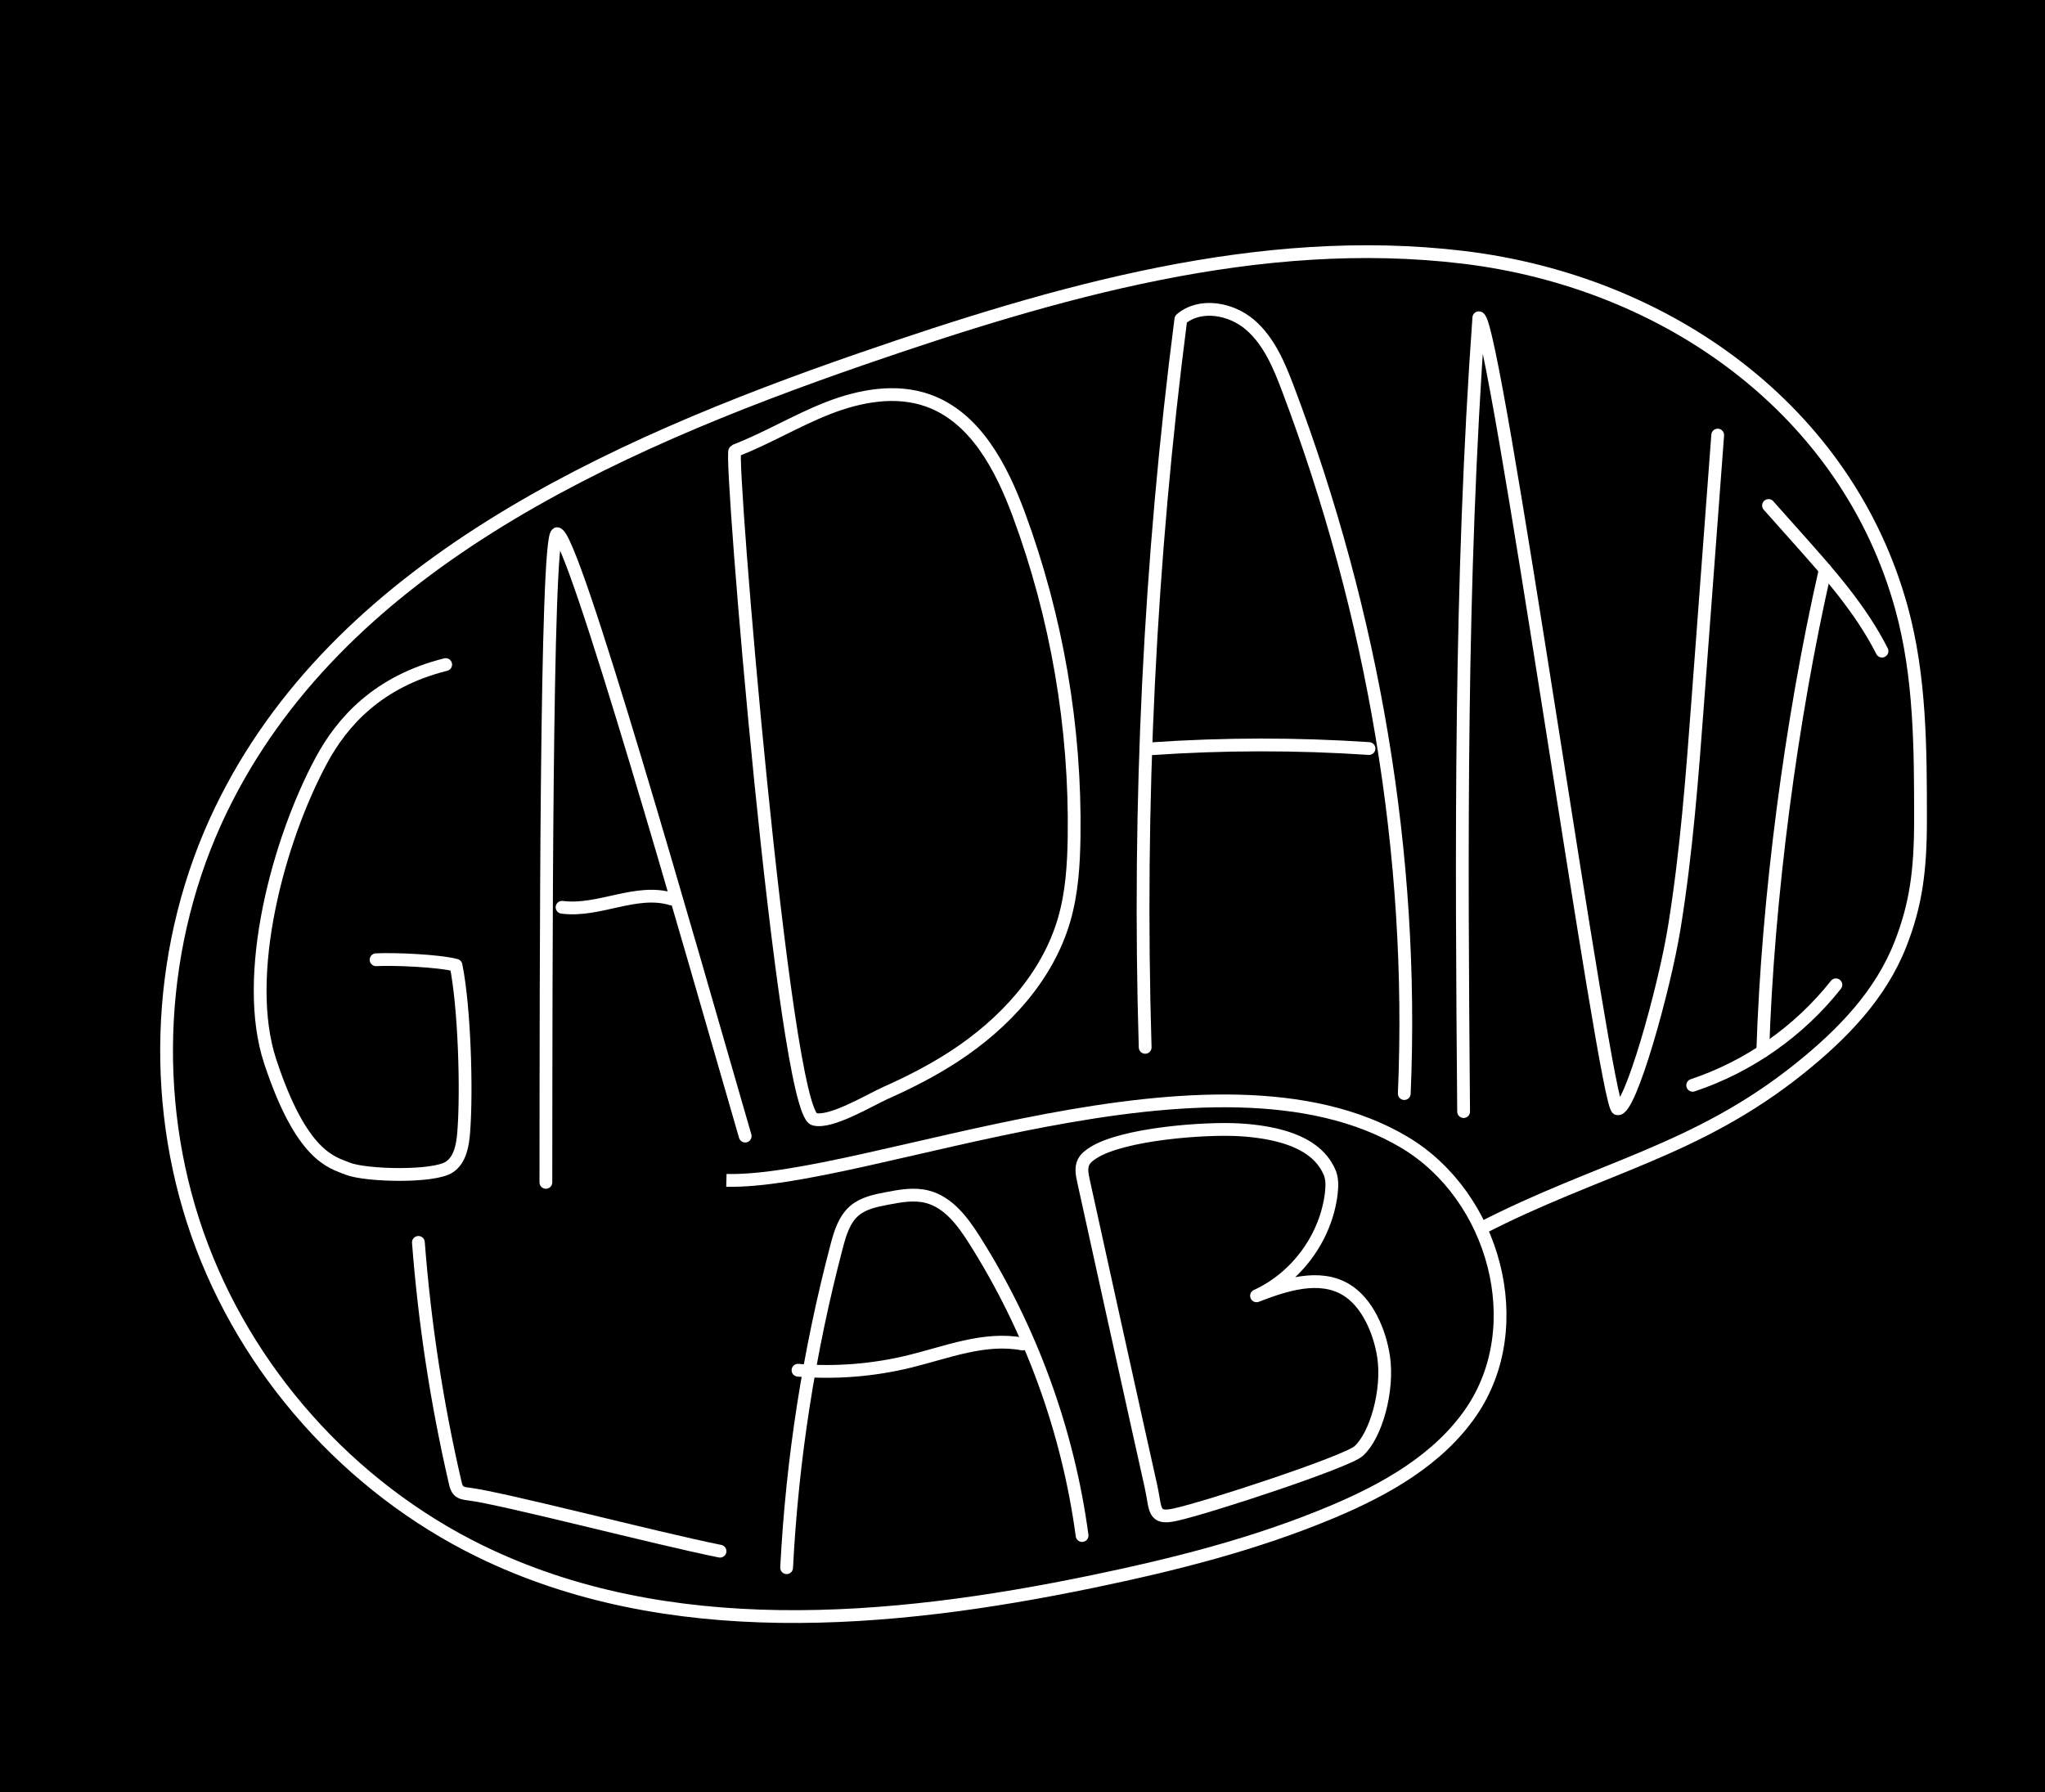 <?xml version="1.0" encoding="UTF-8"?>
<svg id="Layer_1" data-name="Layer 1" xmlns="http://www.w3.org/2000/svg" viewBox="0 0 640 561">
  <defs>
    <style>
      .cls-1 {
        stroke-linecap: round;
        stroke-linejoin: round;
      }

      .cls-1, .cls-2 {
        fill: none;
        stroke: #fff;
        stroke-width: 4px;
      }

      .cls-2 {
        stroke-miterlimit: 10;
      }
    </style>
  </defs>
  <rect width="640" height="561"/>
  <path class="cls-2" d="m227.33,369.45c43.55,1.13,152.86-47.36,212.27-11.86,28.08,16.78,39.3,57.42,20.79,84.39-10.24,14.92-26.78,24.22-43.46,31.23-24.03,10.1-49.44,16.5-74.96,21.79-63.89,13.26-133.27,19.15-191.87-9.55-40.77-19.97-73.25-56.36-88.3-99.2s-12.45-91.61,7.24-132.53c36.45-75.75,121.14-113.91,200.6-141.37,60.74-20.99,124.61-39.51,188.41-31.8s120.07,47.9,137.07,109.87c5.88,21.44,5.92,43.99,5.92,66.23,0,15.91-1.44,26.52-6.28,38.88-6.22,15.89-18.18,28.17-31.48,38.85-32.4,26.03-62.95,31.11-99.88,50.17"/>
  <path class="cls-1" d="m139.48,208.01c-21.24,5.32-32.41,17.93-38.9,29.98-13.47,25.01-24.93,67.34-16,94.3,9.84,29.74,19.21,31.49,24.26,33.51,5.52,2.21,26.92,2.79,31.84-.55,3.34-2.27,4.12-6.79,4.44-10.82,1.04-13.19.23-39.34-2.41-52.3-5.35-1.44-19.48-2.03-25.01-1.73"/>
  <path class="cls-1" d="m170.84,370.08c.06-67.69,0-201.44,3.49-203.04,5.01,0,40.59,125.29,58.88,188.56"/>
  <path class="cls-1" d="m229.99,141.09c9.98-3.83,19.18-9.46,29.14-13.35,9.95-3.89,21.21-5.97,31.28-2.39,14.84,5.27,23,20.97,28.46,35.74,11.88,32.16,17.77,66.53,17.28,100.81-.13,8.75-.68,17.58-3.12,25.98-5.22,17.96-18.78,32.57-34.44,42.78-6.8,4.43-14.04,8.14-21.45,11.43-4.76,2.12-17.15,9.64-22.32,8.22-9.6-2.61-26.7-208.5-24.83-209.22Z"/>
  <path class="cls-1" d="m358.39,327.82c-2.31-76.1,1.42-152.39,11.17-227.91,6-5.13,15.69-3.39,21.67,1.76s9.13,12.78,11.92,20.17c26.49,70.15,39.55,145.54,36.33,220.45"/>
  <path class="cls-1" d="m458.05,347.93c-.7-82.86-1.19-165.83,4.76-248.48,5.01,0,39.8,248.48,43.43,247.59,3.82.88,14.6-37.21,17.78-56.95,3.79-23.46,5.57-47.2,7.34-70.9,2.07-27.67,4.14-55.34,6.21-83.01"/>
  <path class="cls-1" d="m553.47,158.22c3.07,3.45,6.14,6.9,9.22,10.35,9.78,10.97,19.66,22.11,26.3,35.23"/>
  <path class="cls-1" d="m529.74,339.7c17.56-5.86,33.34-16.93,44.82-31.45"/>
  <path class="cls-1" d="m571.23,178.3c-10.69,46.84-18.02,102.76-19.56,150.78"/>
  <path class="cls-1" d="m210.24,281.41c-11.07-3.43-22.85,4.08-34.34,2.57"/>
  <path class="cls-1" d="m360.29,234.36c22.68-1.56,45.47-1.59,68.15-.07"/>
  <path class="cls-1" d="m130.94,388.87c1.94,25.31,5.79,50.48,11.52,75.21.21.89.44,1.83,1.09,2.48.77.77,1.94.93,3.02,1.06,10.52,1.25,57.99,13.72,78.77,17.9"/>
  <path class="cls-1" d="m246.18,490.69c1.74-33.95,7-67.72,15.66-100.6,1.08-4.09,2.37-8.42,5.59-11.16,2.77-2.35,6.51-3.11,10.07-3.8,4.22-.81,8.6-1.62,12.75-.53,6.59,1.72,11.05,7.72,14.69,13.47,17.71,27.95,29.29,59.76,33.71,92.55"/>
  <path class="cls-1" d="m339.06,369.51c-.42-1.92-.82-4.01.05-5.77.62-1.26,1.81-2.13,2.99-2.89,9.22-5.94,35.02-7.89,45.97-7.21,21.42,1.33,26.04,9.23,27.84,12.86,1.06,2.14,1.01,4.65.73,7.02-1.64,13.73-10.82,26.32-23.4,32.07,9.01-3.49,19.55-6.9,27.89-2.01,6.8,3.98,10.72,13.3,11.88,21.09,1.58,10.57-2.41,24.72-7.84,29.54-3.74,3.33-46.75,17.54-57.4,19.89-7.07,1.56-5.97-1.66-7.57-8.89-1.41-6.38-2.84-12.76-4.26-19.14-5.65-25.5-11.28-51.03-16.88-76.56Z"/>
  <path class="cls-1" d="m249.74,428.88c11.73.97,23.62.02,35.05-2.79,11.64-2.86,23.44-7.67,35.21-5.41"/>
</svg>
